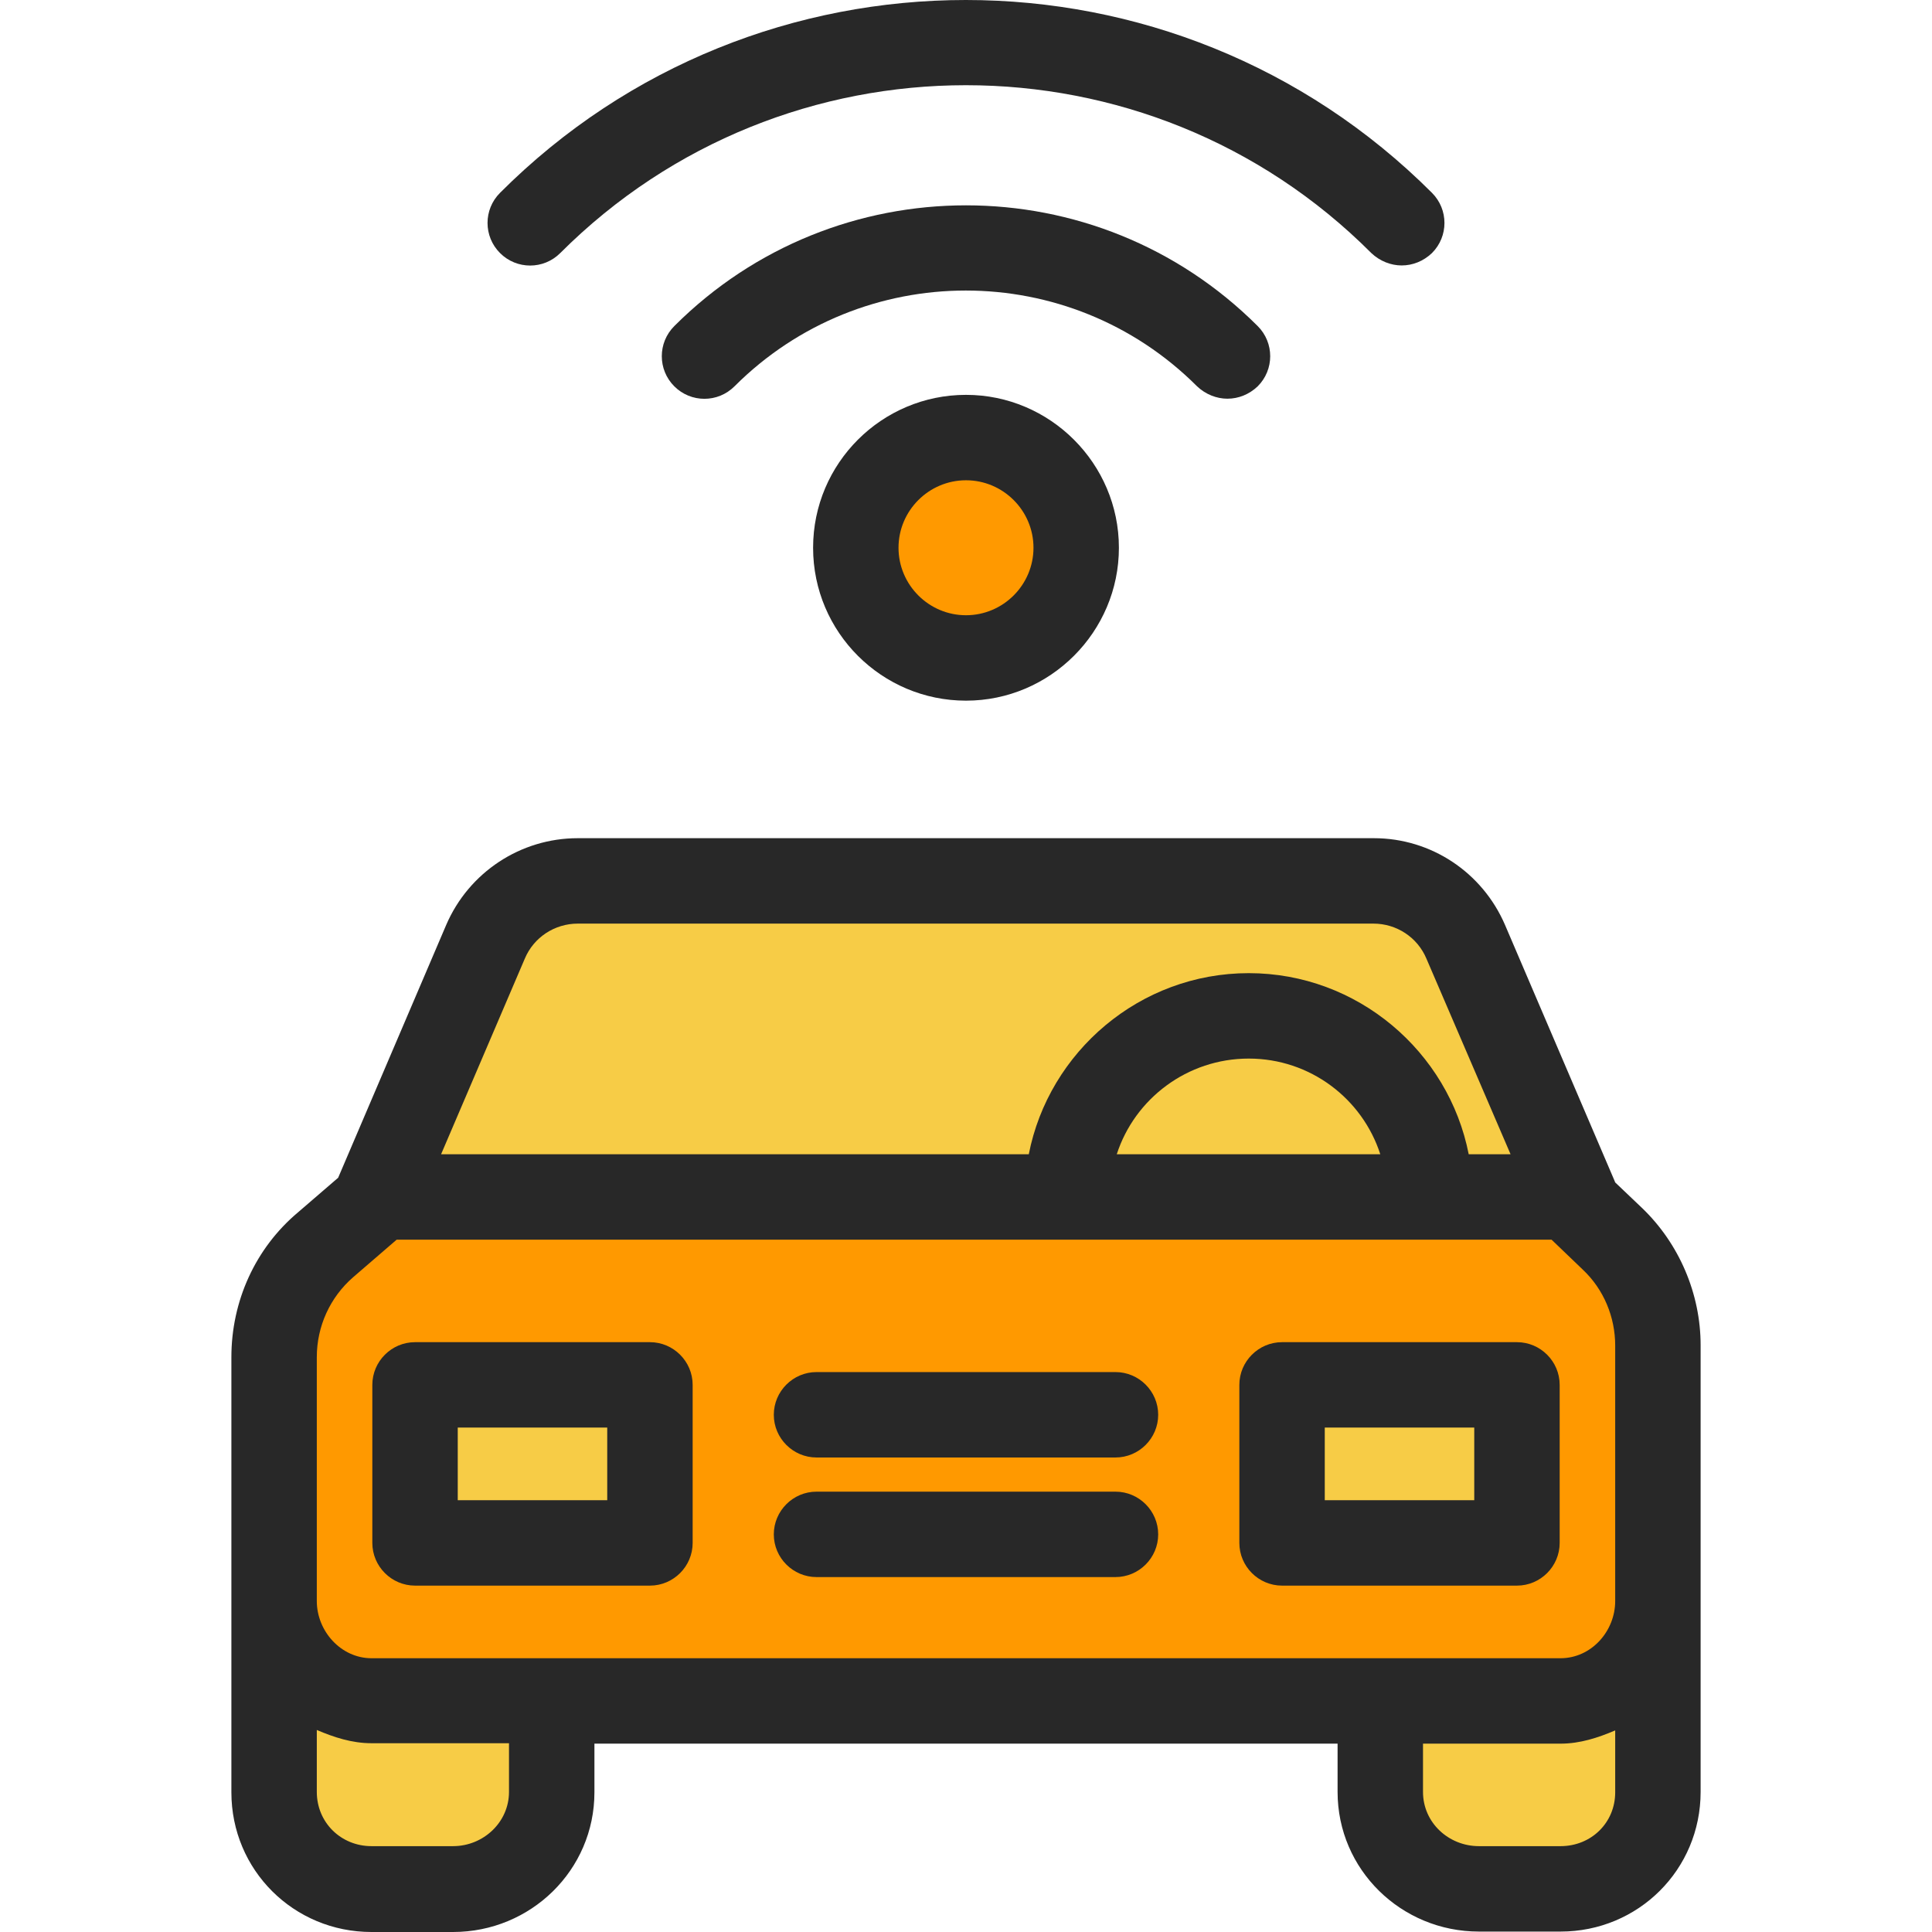 <?xml version="1.0"?>
<svg xmlns="http://www.w3.org/2000/svg" xmlns:xlink="http://www.w3.org/1999/xlink" xmlns:svgjs="http://svgjs.com/svgjs" version="1.1" width="512" height="512" x="0" y="0" viewBox="0 0 452.35 452.35" style="enable-background:new 0 0 512 512" xml:space="preserve" class=""><g>
<path xmlns="http://www.w3.org/2000/svg" style="" d="M388.375,374.85v44.8c0,12.7-10.3,23-22.9,23h-19.1c-12.7,0-22.9-10.3-22.9-23v-21.4v-0.4h42.1  C378.075,397.75,388.375,387.55,388.375,374.85z" fill="#f7cc46" data-original="#fdc75b" class=""/>
<path xmlns="http://www.w3.org/2000/svg" style="" d="M388.375,369.15v5.7c0,12.7-10.3,23-22.9,23h-42.1h-194.4h-42.1c-12.7,0-22.9-10.3-22.9-23v-15.3  v-41.8c0-10.1,4.4-19.7,12.2-26.2l13.1-11.1h160.7h84.9h32.9v0.4l9.9,9.3c6.9,6.5,10.8,15.5,10.8,25v54H388.375z M354.675,361.45  v-37.5h-54.7v37.5H354.675z M152.375,361.45v-37.5h-54.7v37.5H152.375z" fill="#ff9900" data-original="#ed664c" class=""/>
<g xmlns="http://www.w3.org/2000/svg">
	<path style="" d="M343.175,220.65l25.6,59.7h-1.1h-32.9c0-23.3-19.1-42.5-42.5-42.5c-23.3,0-42.5,19.1-42.5,42.5   h-160.5h-1.1l25.6-59.7c3.7-8.6,12.2-14.2,21.6-14.2h186.3C330.975,206.45,339.475,212.05,343.175,220.65z" fill="#f7cc46" data-original="#fdc75b" class=""/>
	<rect x="299.975" y="323.95" style="" width="54.7" height="37.5" fill="#f7cc46" data-original="#fdc75b" class=""/>
	<path style="" d="M334.775,280.35h-84.9c0-23.3,19.1-42.5,42.5-42.5C315.675,237.85,334.775,257.05,334.775,280.35z" fill="#f7cc46" data-original="#fdc75b" class=""/>
</g>
<circle xmlns="http://www.w3.org/2000/svg" style="" cx="226.175" cy="128.25" r="25.8" fill="#ff9900" data-original="#ed664c" class=""/>
<g xmlns="http://www.w3.org/2000/svg">
	<rect x="97.675" y="323.95" style="" width="54.7" height="37.5" fill="#f7cc46" data-original="#fdc75b" class=""/>
	<path style="" d="M128.975,398.15v21.4c0,12.7-10.3,23-22.9,23h-19.1c-12.7,0-22.9-10.3-22.9-23v-44.8   c0,12.7,10.3,23,22.9,23h42.1v0.4H128.975z" fill="#f7cc46" data-original="#fdc75b" class=""/>
</g>
<path xmlns="http://www.w3.org/2000/svg" d="M384.375,282.75l-6.2-5.9c-0.1-0.2-0.1-0.3-0.2-0.5l-25.6-59.8c-5.3-12.3-17.3-20.3-30.7-20.3h-186.4  c-13.4,0-25.5,8-30.8,20.3l-25.3,59.2l-9.4,8.1c-10,8.4-15.6,20.8-15.6,33.9v57.1v44.8c0,18.2,14.6,32.7,32.8,32.7h19.1  c18.2,0,33.1-14.5,33.1-32.7v-11.4h174v11.3c0,18.2,14.9,32.7,33.1,32.7h19.1c18.2,0,32.8-14.5,32.8-32.7v-44.8v-59.8  C398.175,302.95,393.175,291.15,384.375,282.75z M122.875,224.45c2.1-5,7-8.2,12.4-8.2h186.3c5.4,0,10.3,3.2,12.4,8.2l19.7,45.8  h-9.8c-4.7-24-26-42.4-51.5-42.4s-46.8,18.4-51.5,42.4h-137.6L122.875,224.45z M323.175,270.25h-61.7c4.2-13,16.5-22.4,30.9-22.4  C306.775,247.85,318.975,257.25,323.175,270.25z M74.175,317.75c0-7.2,3.1-14,8.5-18.7l10.2-8.8h270.4l7.3,7  c4.9,4.6,7.6,11.1,7.6,17.8v59.8c0,7.1-5.6,13.4-12.8,13.4h-278.4c-7.1,0-12.8-6.3-12.8-13.4V317.75z M119.175,419.55  c0,7.1-6,12.7-13.1,12.7h-19.1c-7.1,0-12.8-5.5-12.8-12.7v-14.5c4,1.7,8.2,3.1,12.8,3.1h32.2V419.55z M365.375,432.25h-19.1  c-7.1,0-13.1-5.5-13.1-12.7v-11.3h32.2c4.6,0,8.8-1.4,12.8-3.1v14.5C378.175,426.75,372.575,432.25,365.375,432.25z" fill="#282828" data-original="#000000" style="" class=""/>
<path xmlns="http://www.w3.org/2000/svg" d="M162.175,324.25c0-5.5-4.5-10-10-10h-55c-5.5,0-10,4.5-10,10v37c0,5.5,4.5,10,10,10h55c5.5,0,10-4.5,10-10V324.25z   M107.175,334.25h35v17h-35V334.25z" fill="#282828" data-original="#000000" style="" class=""/>
<path xmlns="http://www.w3.org/2000/svg" d="M365.175,324.25c0-5.5-4.5-10-10-10h-55c-5.5,0-10,4.5-10,10v37c0,5.5,4.5,10,10,10h55c5.5,0,10-4.5,10-10V324.25z   M310.175,334.25h35v17h-35V334.25z" fill="#282828" data-original="#000000" style="" class=""/>
<path xmlns="http://www.w3.org/2000/svg" d="M191.175,369.25h70c5.5,0,10-4.5,10-10s-4.5-10-10-10h-70c-5.5,0-10,4.5-10,10S185.675,369.25,191.175,369.25z" fill="#282828" data-original="#000000" style="" class=""/>
<path xmlns="http://www.w3.org/2000/svg" d="M191.175,341.25h70c5.5,0,10-4.5,10-10s-4.5-10-10-10h-70c-5.5,0-10,4.5-10,10S185.675,341.25,191.175,341.25z" fill="#282828" data-original="#000000" style="" class=""/>
<path xmlns="http://www.w3.org/2000/svg" d="M190.375,128.25c0,19.8,16.1,35.8,35.8,35.8s35.8-16.1,35.8-35.8s-16.1-35.8-35.8-35.8S190.375,108.45,190.375,128.25z   M241.975,128.25c0,8.7-7.1,15.8-15.8,15.8s-15.8-7.1-15.8-15.8s7.1-15.8,15.8-15.8S241.975,119.55,241.975,128.25z" fill="#282828" data-original="#000000" style="" class=""/>
<path xmlns="http://www.w3.org/2000/svg" d="M287.375,93.35c2.6,0,5.1-1,7.1-2.9c3.9-3.9,3.9-10.2,0-14.1c-37.7-37.7-98.9-37.7-136.6,0c-3.9,3.9-3.9,10.2,0,14.1  s10.2,3.9,14.1,0c29.9-29.9,78.4-29.9,108.3,0C282.275,92.35,284.875,93.35,287.375,93.35z" fill="#282828" data-original="#000000" style="" class=""/>
<path xmlns="http://www.w3.org/2000/svg" d="M328.175,62.15c2.6,0,5.1-1,7.1-2.9c3.9-3.9,3.9-10.2,0-14.1c-60.2-60.2-158.1-60.2-218.2,0c-3.9,3.9-3.9,10.2,0,14.1  s10.2,3.9,14.1,0c52.4-52.4,137.6-52.4,189.9,0C323.075,61.15,325.675,62.15,328.175,62.15z" fill="#282828" data-original="#000000" style="" class=""/>
<g xmlns="http://www.w3.org/2000/svg">
</g>
<g xmlns="http://www.w3.org/2000/svg">
</g>
<g xmlns="http://www.w3.org/2000/svg">
</g>
<g xmlns="http://www.w3.org/2000/svg">
</g>
<g xmlns="http://www.w3.org/2000/svg">
</g>
<g xmlns="http://www.w3.org/2000/svg">
</g>
<g xmlns="http://www.w3.org/2000/svg">
</g>
<g xmlns="http://www.w3.org/2000/svg">
</g>
<g xmlns="http://www.w3.org/2000/svg">
</g>
<g xmlns="http://www.w3.org/2000/svg">
</g>
<g xmlns="http://www.w3.org/2000/svg">
</g>
<g xmlns="http://www.w3.org/2000/svg">
</g>
<g xmlns="http://www.w3.org/2000/svg">
</g>
<g xmlns="http://www.w3.org/2000/svg">
</g>
<g xmlns="http://www.w3.org/2000/svg">
</g>
</g></svg>
